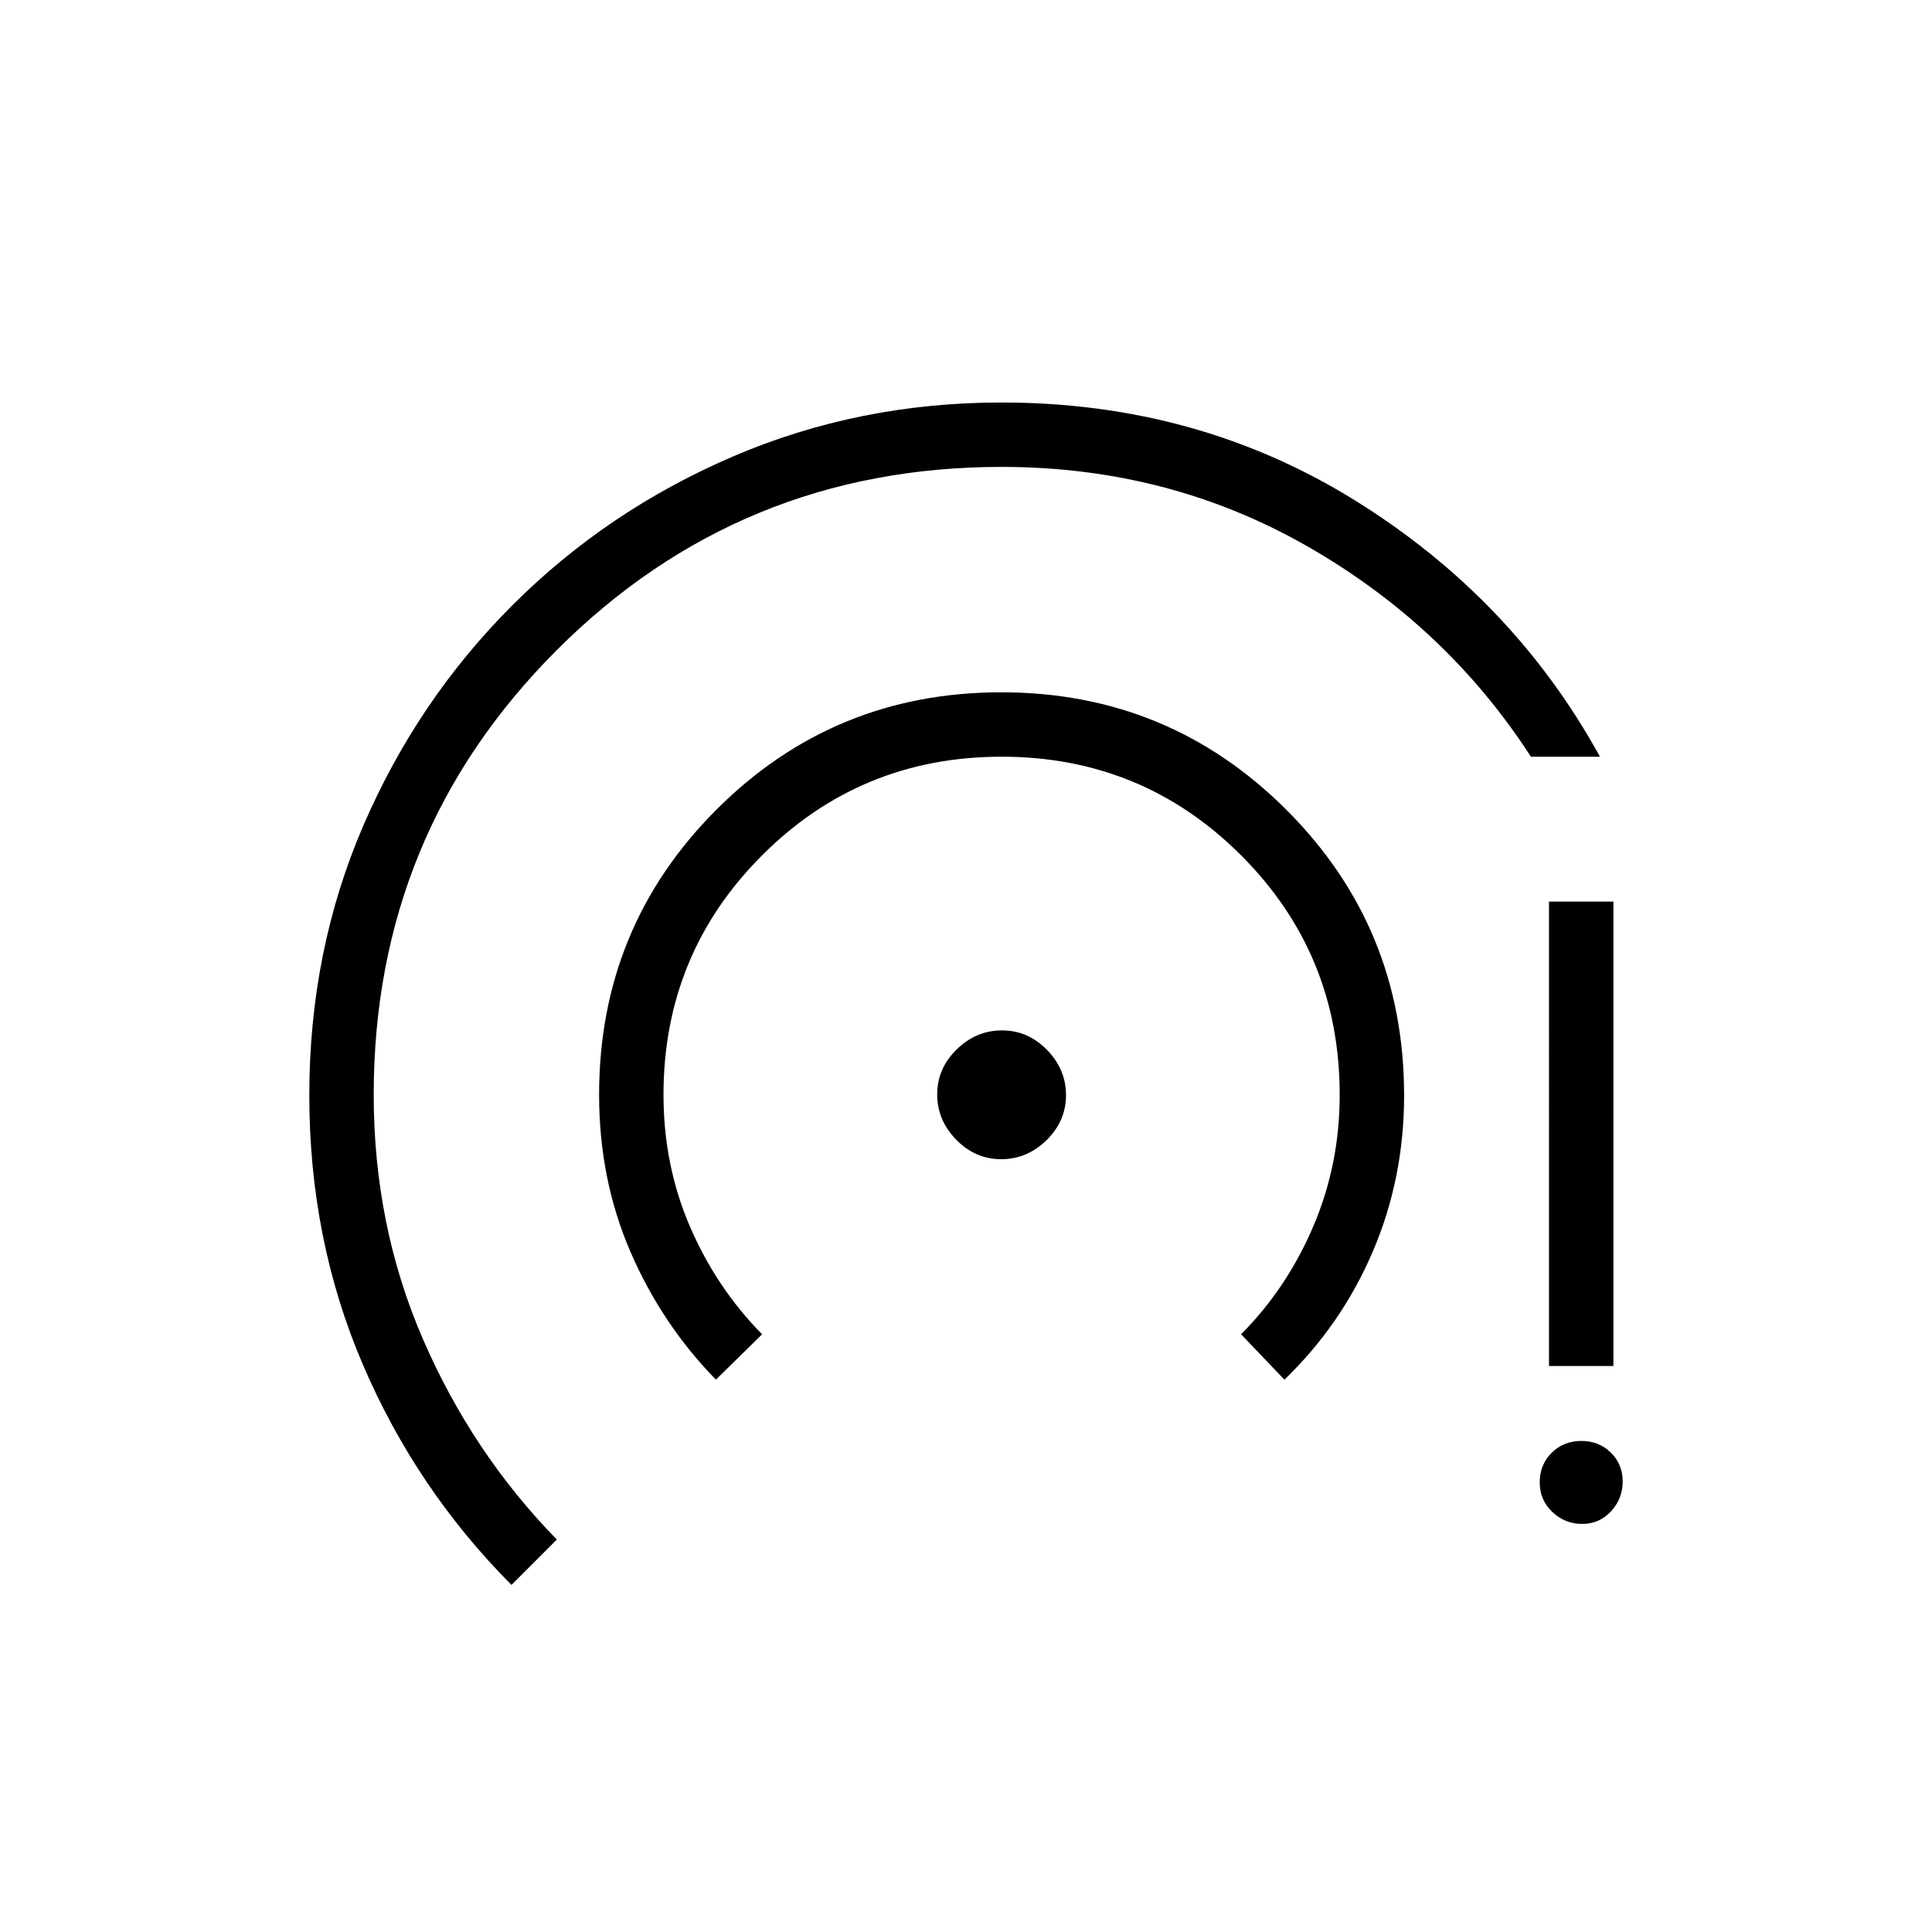<svg xmlns="http://www.w3.org/2000/svg" height="20" viewBox="0 -960 960 960" width="20"><path d="M254.15-172.46q-47.38-47.62-73.92-109.66-26.54-62.03-26.54-133.65 0-71.77 26.85-134.01 26.85-62.23 73.95-109.36t109.61-73.99Q426.62-760 497.69-760q97.31 0 175.73 48.73Q751.85-662.54 795-584h-34.31q-42-65-111-104.5t-152-39.5q-130 0-221 91t-91 221q0 64.98 24.5 121.49 24.5 56.51 66.5 99.51l-22.54 22.54Zm101.58-102q-26.96-27.62-42.5-63.61-15.54-36-15.54-77.93 0-83.33 58.28-141.67Q414.25-616 497.51-616q83.26 0 141.72 58.42 58.46 58.42 58.46 141.88 0 41.24-15.54 77.55-15.53 36.3-43.92 63.69L616.69-297q22.69-22.81 35.84-53.55 13.16-30.74 13.16-65.45 0-70-49-119t-119-49q-70 0-119 49t-49 119q0 35 13.16 65.5t35.84 53.5l-22.96 22.54ZM497.48-384q-12.86 0-22.33-9.67-9.46-9.68-9.46-22.54 0-12.87 9.68-22.33 9.67-9.46 22.53-9.46 12.87 0 22.33 9.67 9.46 9.68 9.46 22.54 0 12.87-9.67 22.33-9.68 9.46-22.54 9.46Zm288.69 181.23q-8.55 0-14.82-5.94-6.27-5.95-6.27-14.73 0-8.79 5.94-14.68 5.95-5.88 14.73-5.88 8.79 0 14.67 5.79 5.89 5.79 5.89 14.35 0 8.55-5.79 14.82t-14.35 6.27Zm-16.48-78.46V-512h32v230.77h-32Z"/></svg>